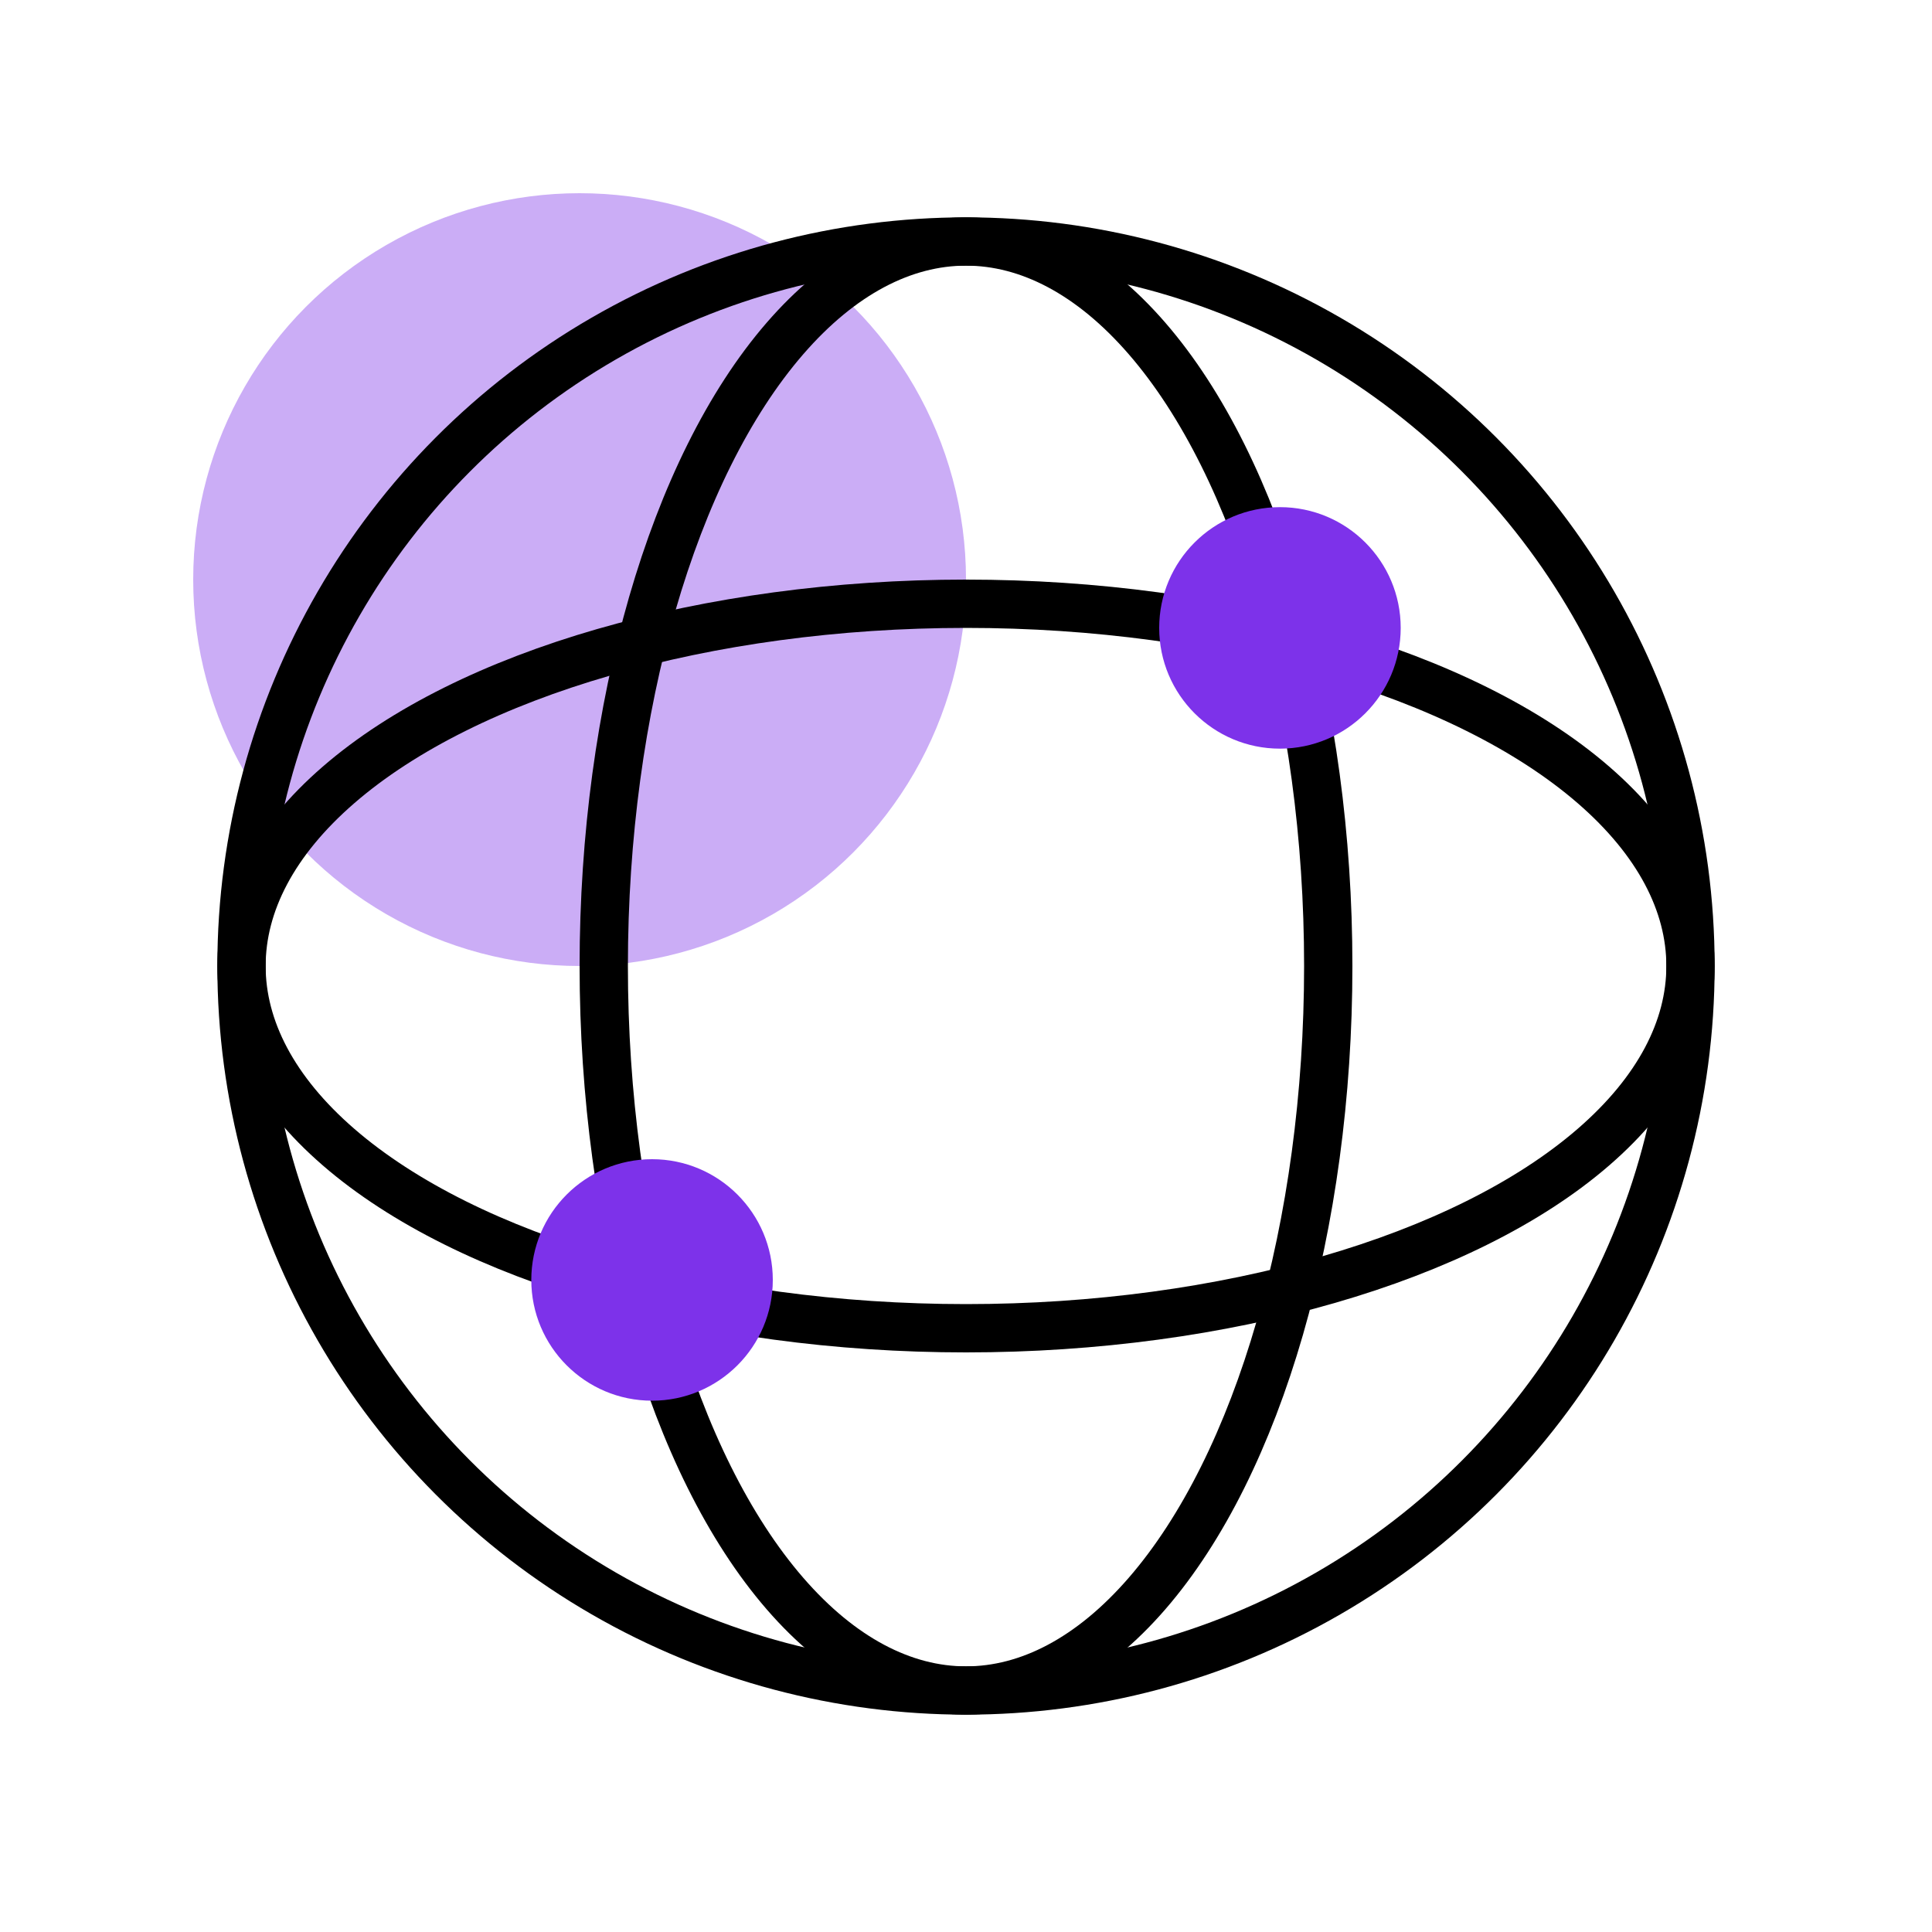 <?xml version="1.0" encoding="UTF-8"?>
<svg width="80px" height="80px" viewBox="0 0 80 80" version="1.1" xmlns="http://www.w3.org/2000/svg" xmlns:xlink="http://www.w3.org/1999/xlink">
    <title>切片</title>
    <g id="PC" stroke="none" stroke-width="1" fill="none" fill-rule="evenodd">
        <g id="切图" transform="translate(-171, -188)">
            <g id="插画/openEuler/三级插画/13备份" transform="translate(171, 188)">
                <circle id="椭圆形备份" fill="#7D32EA" opacity="0.4" cx="24" cy="24" r="16"></circle>
                <circle id="椭圆形" stroke="#000000" stroke-width="2" cx="40" cy="40" r="30"></circle>
                <ellipse id="椭圆形" stroke="#000000" stroke-width="2" cx="40" cy="40" rx="15" ry="30"></ellipse>
                <ellipse id="椭圆形" stroke="#000000" stroke-width="2" transform="translate(40, 40) rotate(-270) translate(-40, -40) " cx="40" cy="40" rx="15" ry="30"></ellipse>
                <circle id="椭圆形" fill="#7D32EA" cx="53" cy="26" r="5"></circle>
                <circle id="椭圆形" fill="#7D32EA" cx="27" cy="53" r="5"></circle>
            </g>
        </g>
    </g>
</svg>